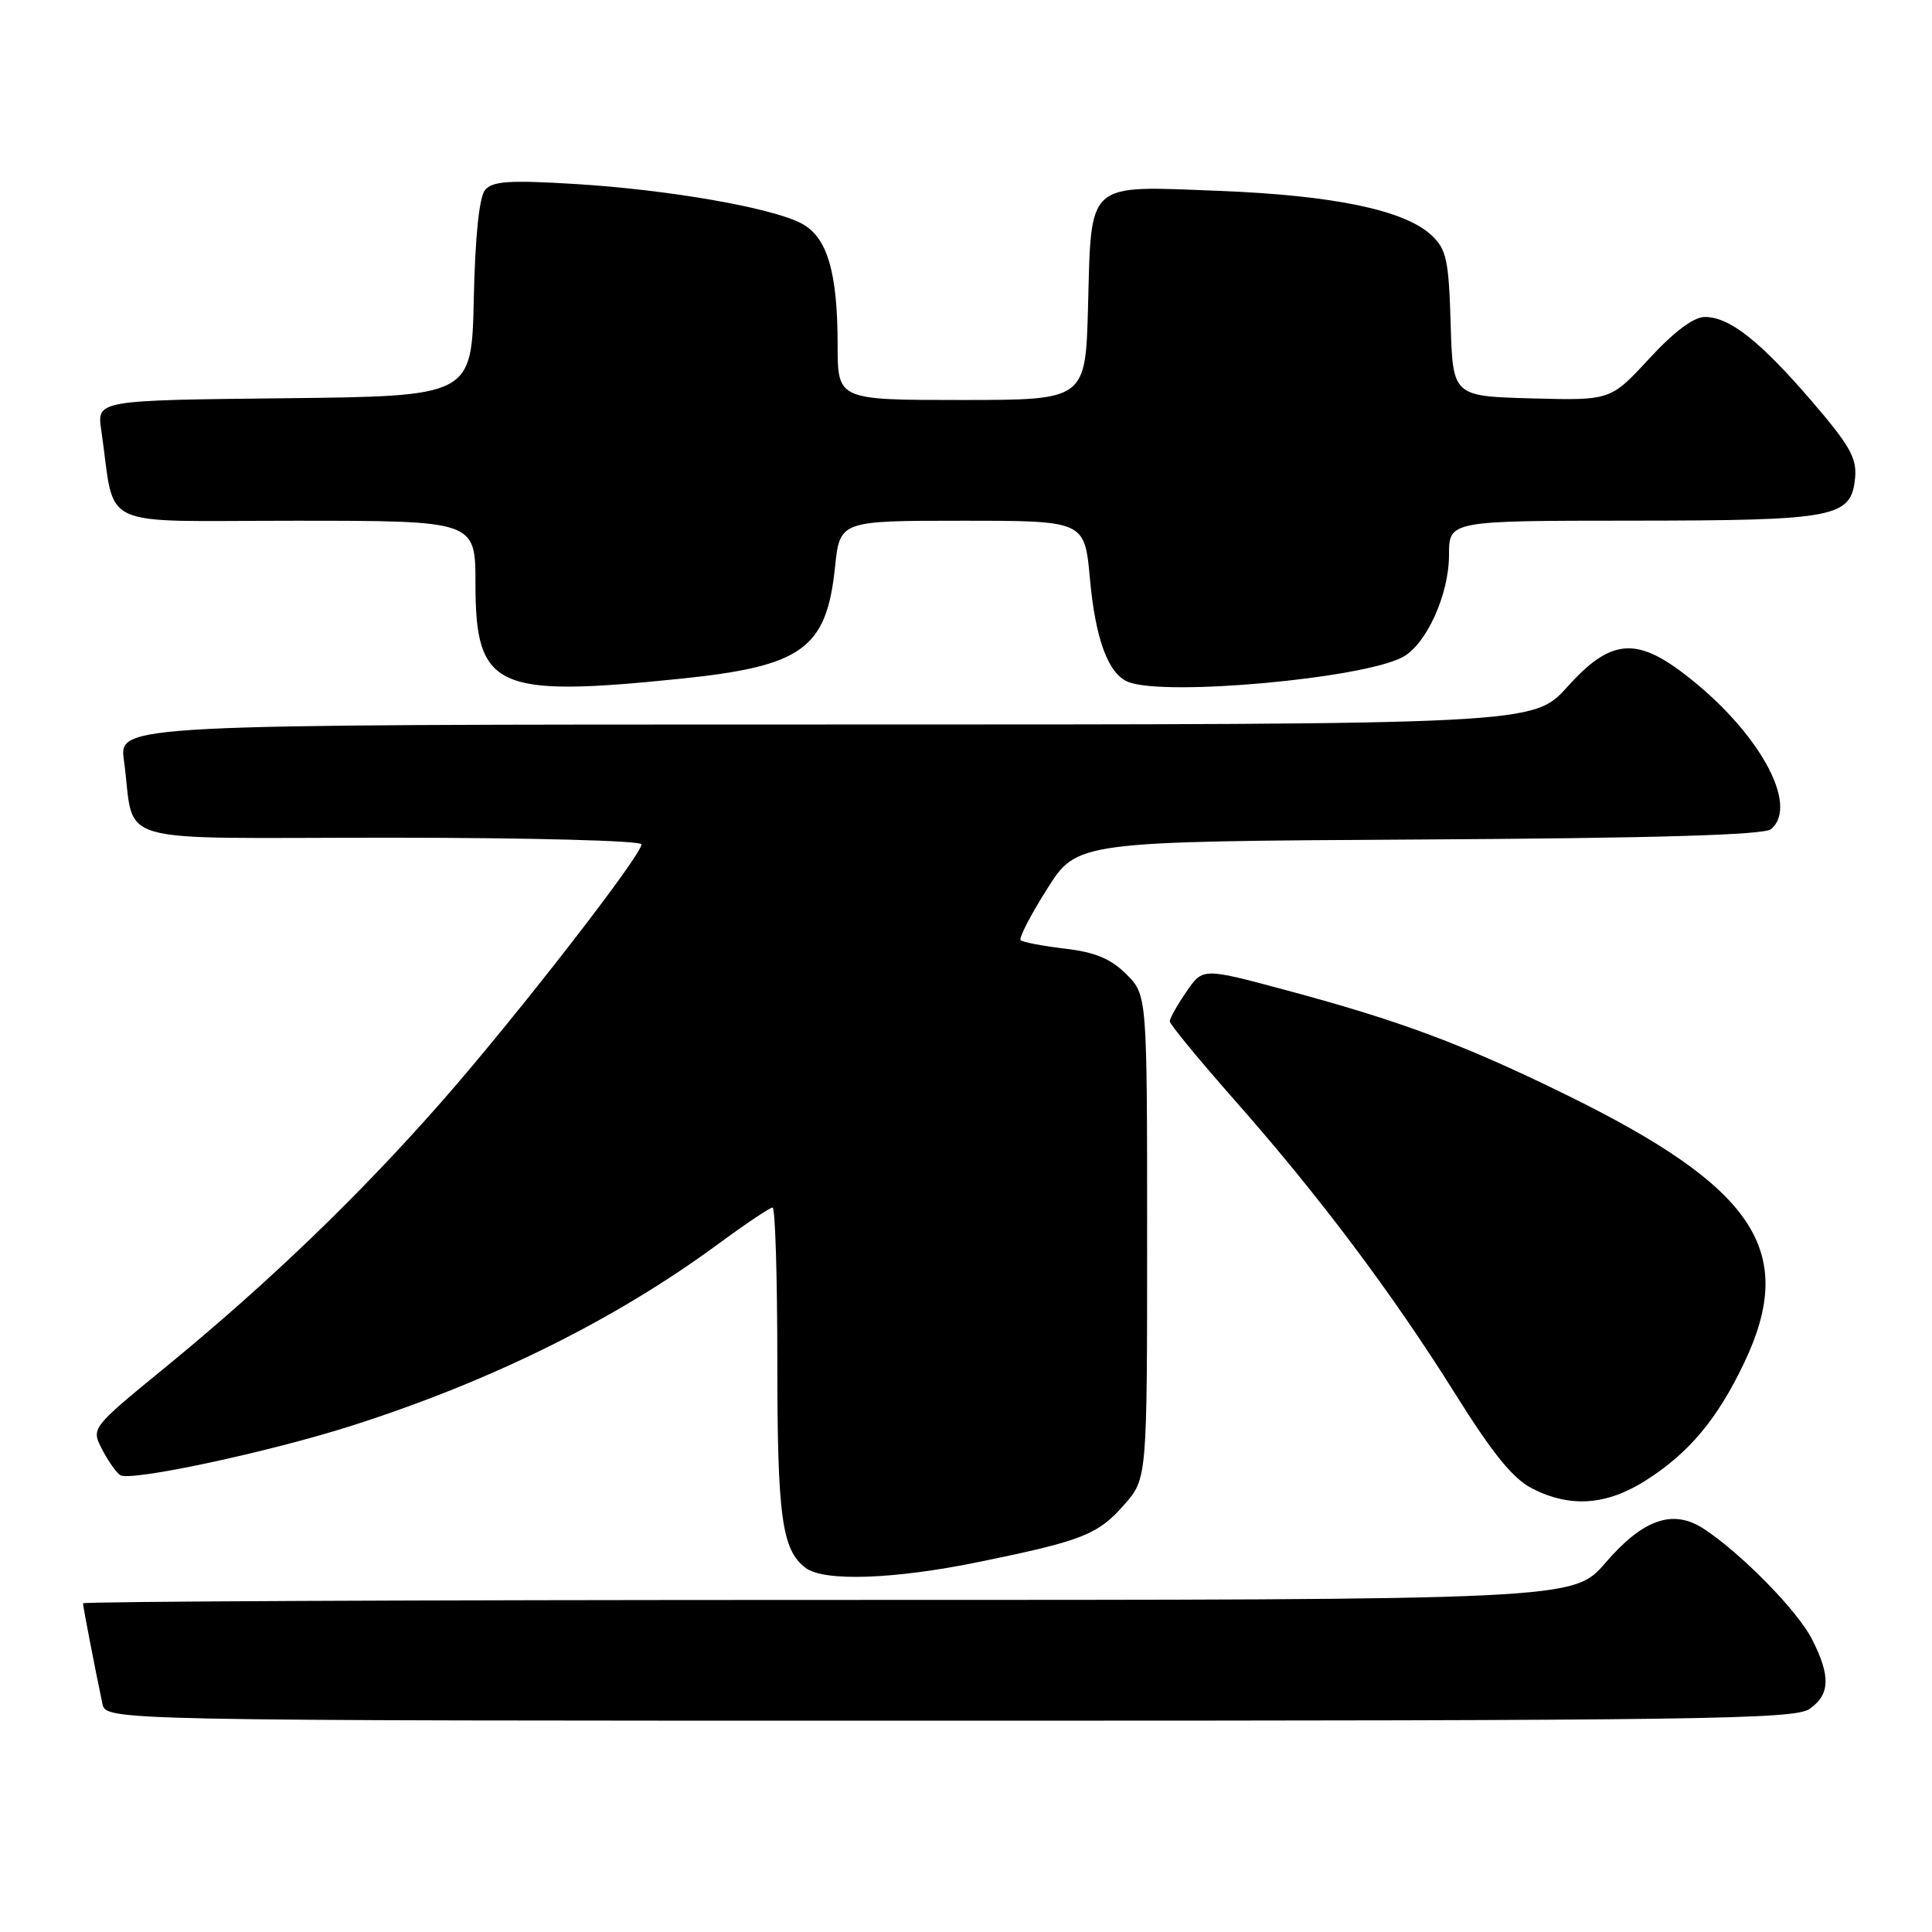 <?xml version="1.0" encoding="UTF-8" standalone="no"?>
<!DOCTYPE svg PUBLIC "-//W3C//DTD SVG 1.1//EN" "http://www.w3.org/Graphics/SVG/1.1/DTD/svg11.dtd" >
<svg xmlns="http://www.w3.org/2000/svg" xmlns:xlink="http://www.w3.org/1999/xlink" version="1.1" viewBox="0 0 256 256">
 <g >
 <path fill="currentColor"
d=" M 239.78 226.44 C 242.50 224.54 242.59 222.07 240.09 217.19 C 238.17 213.42 230.73 205.84 225.77 202.58 C 221.68 199.91 217.74 201.27 212.73 207.08 C 208.50 212.00 208.50 212.00 109.75 212.00 C 55.44 212.00 11.00 212.20 11.00 212.45 C 11.00 212.88 12.56 220.96 13.57 225.75 C 14.04 228.00 14.04 228.00 125.80 228.00 C 225.33 228.00 237.80 227.83 239.78 226.44 Z  M 129.64 206.98 C 143.41 204.17 145.48 203.35 148.95 199.40 C 152.00 195.93 152.00 195.93 152.00 163.89 C 152.00 131.85 152.00 131.85 149.25 129.09 C 147.19 127.04 145.12 126.17 141.11 125.70 C 138.15 125.35 135.51 124.84 135.24 124.58 C 134.98 124.31 136.55 121.26 138.74 117.80 C 142.72 111.50 142.72 111.50 188.02 111.24 C 219.44 111.06 233.73 110.64 234.66 109.87 C 238.50 106.68 232.95 96.76 223.12 89.26 C 216.70 84.36 213.32 84.74 207.69 91.00 C 203.19 96.00 203.19 96.00 109.48 96.00 C 15.77 96.00 15.77 96.00 16.42 100.75 C 18.00 112.22 13.81 111.00 51.58 111.00 C 70.13 111.00 85.00 111.39 85.00 111.88 C 85.00 113.35 68.30 134.85 58.42 146.09 C 47.47 158.54 35.48 170.07 21.88 181.20 C 12.07 189.23 12.07 189.23 13.53 192.05 C 14.33 193.60 15.42 195.14 15.94 195.47 C 17.34 196.33 35.76 192.39 46.71 188.88 C 65.18 182.97 81.53 174.86 95.12 164.87 C 98.76 162.19 102.03 160.00 102.37 160.00 C 102.72 160.00 103.00 169.20 103.00 180.43 C 103.00 201.00 103.60 205.37 106.74 207.75 C 109.15 209.59 118.43 209.28 129.64 206.98 Z  M 218.07 196.17 C 223.81 192.53 227.60 187.99 231.15 180.50 C 238.15 165.73 232.56 157.35 207.50 145.05 C 193.83 138.35 185.49 135.24 170.14 131.13 C 159.37 128.24 159.37 128.24 157.19 131.43 C 155.98 133.19 155.00 134.94 155.00 135.33 C 155.00 135.72 158.87 140.42 163.59 145.77 C 174.79 158.46 184.44 171.31 192.83 184.70 C 197.82 192.67 200.50 195.96 203.05 197.25 C 208.10 199.81 212.88 199.46 218.07 196.17 Z  M 90.12 89.94 C 106.31 88.28 109.51 85.98 110.64 75.18 C 111.28 69.00 111.28 69.00 127.50 69.00 C 143.72 69.00 143.72 69.00 144.42 76.66 C 145.15 84.75 146.87 89.35 149.54 90.38 C 154.50 92.28 180.56 89.91 185.86 87.07 C 189.00 85.40 192.00 78.77 192.00 73.54 C 192.00 69.00 192.00 69.00 216.25 68.99 C 243.32 68.97 245.29 68.59 245.81 63.32 C 246.06 60.71 245.09 59.00 240.09 53.18 C 233.19 45.17 229.17 42.00 225.91 42.00 C 224.42 42.00 221.84 43.93 218.51 47.54 C 213.40 53.07 213.40 53.07 202.95 52.79 C 192.50 52.50 192.50 52.50 192.22 42.89 C 191.97 34.46 191.66 33.03 189.70 31.19 C 186.14 27.84 176.75 25.88 161.48 25.29 C 143.81 24.60 144.62 23.88 144.17 40.65 C 143.84 53.00 143.84 53.00 127.42 53.00 C 111.00 53.00 111.00 53.00 110.99 45.75 C 110.99 35.99 109.60 31.36 106.15 29.58 C 102.11 27.49 88.50 25.13 76.21 24.38 C 67.46 23.85 65.25 24.00 64.27 25.18 C 63.50 26.10 62.96 31.34 62.78 39.56 C 62.50 52.50 62.50 52.50 37.67 52.77 C 12.83 53.04 12.83 53.04 13.42 57.02 C 15.38 70.41 12.35 69.00 39.09 69.00 C 63.00 69.00 63.00 69.00 63.00 77.31 C 63.00 91.22 65.64 92.45 90.12 89.94 Z "/>
</g>
</svg>